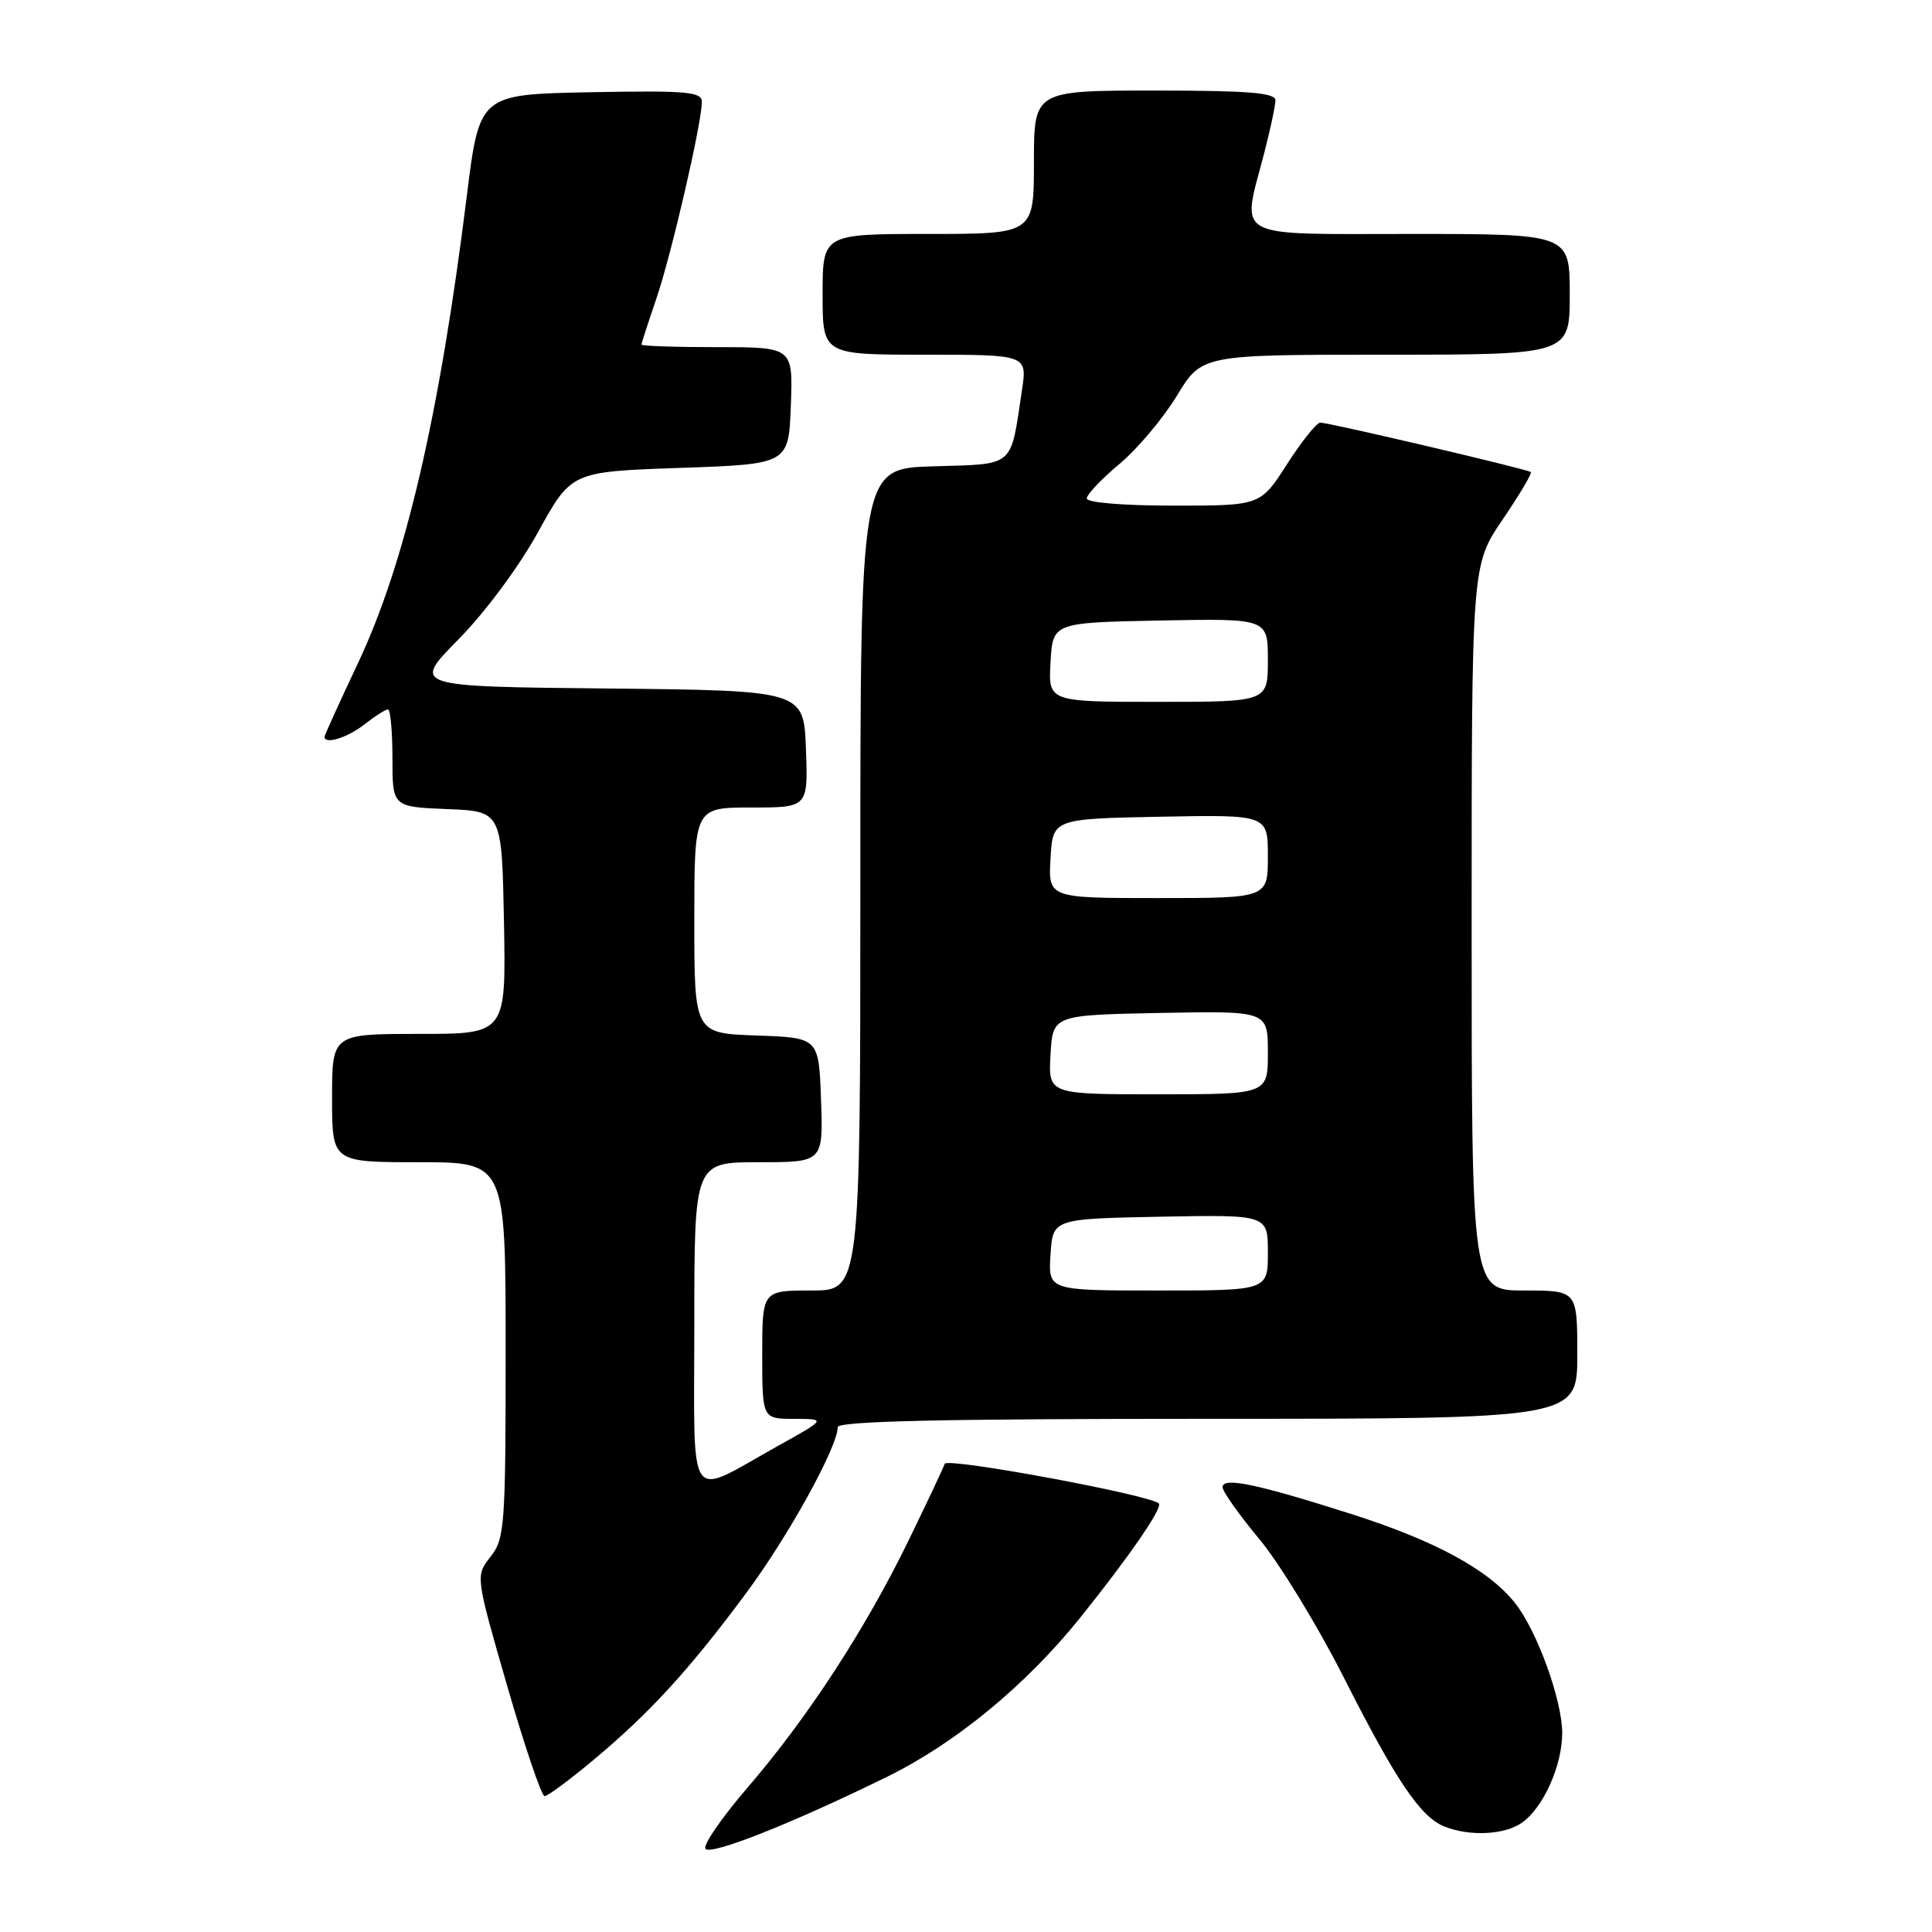 <?xml version="1.0" encoding="UTF-8" standalone="no"?>
<!DOCTYPE svg PUBLIC "-//W3C//DTD SVG 1.1//EN" "http://www.w3.org/Graphics/SVG/1.1/DTD/svg11.dtd" >
<svg xmlns="http://www.w3.org/2000/svg" xmlns:xlink="http://www.w3.org/1999/xlink" version="1.1" viewBox="0 0 256 256">
 <g >
 <path fill="currentColor"
d=" M 117.63 235.39 C 126.65 230.95 135.94 223.29 143.07 214.43 C 149.64 206.25 154.10 199.77 153.55 199.22 C 152.41 198.08 125.47 193.09 125.18 193.96 C 125.00 194.51 122.83 199.10 120.37 204.16 C 114.68 215.85 107.03 227.59 99.11 236.80 C 95.69 240.77 93.15 244.44 93.47 244.96 C 94.07 245.93 104.98 241.61 117.63 235.39 Z  M 201.65 241.53 C 204.49 239.54 207.00 233.96 207.00 229.64 C 207.00 225.29 203.69 216.15 200.78 212.45 C 197.30 208.03 190.20 204.16 179.01 200.60 C 166.45 196.60 162.00 195.68 162.00 197.07 C 162.00 197.63 164.19 200.72 166.86 203.93 C 169.54 207.15 174.54 215.34 177.99 222.14 C 184.99 235.96 188.20 240.73 191.36 242.01 C 194.70 243.36 199.35 243.14 201.65 241.53 Z  M 78.70 233.15 C 86.11 226.96 91.37 221.22 98.91 211.04 C 104.49 203.51 111.00 191.71 111.00 189.11 C 111.00 188.31 124.84 188.00 160.00 188.00 C 209.00 188.00 209.00 188.00 209.00 179.50 C 209.00 171.00 209.00 171.00 202.00 171.00 C 195.00 171.00 195.00 171.00 195.00 122.95 C 195.00 74.89 195.00 74.89 199.09 68.87 C 201.34 65.56 203.03 62.71 202.84 62.55 C 202.41 62.17 176.12 56.00 174.94 56.00 C 174.46 56.00 172.48 58.48 170.54 61.50 C 167.02 67.00 167.02 67.00 155.51 67.00 C 148.91 67.00 144.00 66.60 144.00 66.05 C 144.00 65.53 145.95 63.47 148.33 61.48 C 150.71 59.49 154.14 55.41 155.95 52.43 C 159.24 47.00 159.24 47.00 183.62 47.00 C 208.00 47.00 208.00 47.00 208.00 39.00 C 208.00 31.00 208.00 31.00 187.00 31.00 C 162.97 31.00 164.50 31.84 167.50 20.34 C 168.32 17.17 169.00 14.00 169.00 13.29 C 169.00 12.29 165.40 12.00 153.00 12.00 C 137.00 12.00 137.00 12.00 137.00 21.50 C 137.00 31.00 137.00 31.00 123.00 31.00 C 109.00 31.00 109.00 31.00 109.00 39.00 C 109.00 47.00 109.00 47.00 122.56 47.00 C 136.12 47.00 136.12 47.00 135.41 51.73 C 133.86 62.08 134.58 61.46 123.68 61.79 C 114.00 62.07 114.00 62.07 114.00 116.54 C 114.00 171.00 114.00 171.00 107.50 171.00 C 101.00 171.00 101.00 171.00 101.00 179.50 C 101.00 188.00 101.00 188.00 105.25 188.01 C 109.50 188.02 109.50 188.02 103.05 191.61 C 90.83 198.41 92.00 200.12 92.00 175.48 C 92.00 154.00 92.00 154.00 100.54 154.00 C 109.08 154.00 109.08 154.00 108.79 145.75 C 108.50 137.50 108.50 137.50 100.25 137.21 C 92.00 136.92 92.00 136.92 92.00 121.96 C 92.00 107.00 92.00 107.00 99.54 107.00 C 107.08 107.00 107.08 107.00 106.79 99.25 C 106.50 91.50 106.50 91.50 80.55 91.23 C 54.59 90.97 54.59 90.97 60.74 84.73 C 64.27 81.15 68.77 75.09 71.30 70.50 C 75.70 62.50 75.70 62.50 90.10 62.00 C 104.50 61.50 104.50 61.50 104.79 53.75 C 105.08 46.00 105.08 46.00 95.04 46.00 C 89.52 46.00 85.00 45.85 85.00 45.66 C 85.00 45.47 85.88 42.77 86.94 39.66 C 88.93 33.90 93.00 16.29 93.00 13.49 C 93.00 12.16 91.00 11.98 78.27 12.22 C 63.53 12.50 63.53 12.50 61.85 26.01 C 58.21 55.24 53.69 74.61 47.43 87.88 C 44.99 93.05 43.00 97.43 43.00 97.63 C 43.00 98.69 46.05 97.75 48.27 96.00 C 49.67 94.90 51.08 94.00 51.41 94.00 C 51.73 94.00 52.00 96.91 52.00 100.46 C 52.00 106.91 52.00 106.91 59.25 107.21 C 66.50 107.50 66.50 107.50 66.78 122.25 C 67.05 137.00 67.05 137.00 55.53 137.00 C 44.00 137.00 44.00 137.00 44.00 145.50 C 44.00 154.00 44.00 154.00 55.50 154.00 C 67.00 154.00 67.00 154.00 67.00 178.87 C 67.00 202.22 66.88 203.88 65.00 206.27 C 63.00 208.82 63.00 208.82 67.21 223.41 C 69.53 231.43 71.76 238.00 72.16 238.00 C 72.57 238.00 75.51 235.82 78.70 233.15 Z  M 139.20 166.25 C 139.50 161.50 139.50 161.50 153.75 161.22 C 168.00 160.95 168.00 160.95 168.00 165.97 C 168.00 171.00 168.00 171.00 153.45 171.00 C 138.89 171.00 138.89 171.00 139.20 166.25 Z  M 139.20 139.75 C 139.50 134.50 139.50 134.50 153.75 134.22 C 168.00 133.95 168.00 133.95 168.00 139.47 C 168.00 145.00 168.00 145.00 153.45 145.00 C 138.90 145.00 138.90 145.00 139.20 139.75 Z  M 139.20 113.75 C 139.50 108.50 139.50 108.50 153.75 108.22 C 168.00 107.95 168.00 107.95 168.00 113.47 C 168.00 119.00 168.00 119.00 153.45 119.00 C 138.90 119.00 138.90 119.00 139.20 113.75 Z  M 139.20 87.75 C 139.50 82.50 139.50 82.50 153.75 82.22 C 168.00 81.95 168.00 81.95 168.00 87.47 C 168.00 93.00 168.00 93.00 153.45 93.00 C 138.90 93.00 138.90 93.00 139.20 87.75 Z "/>
</g>
</svg>